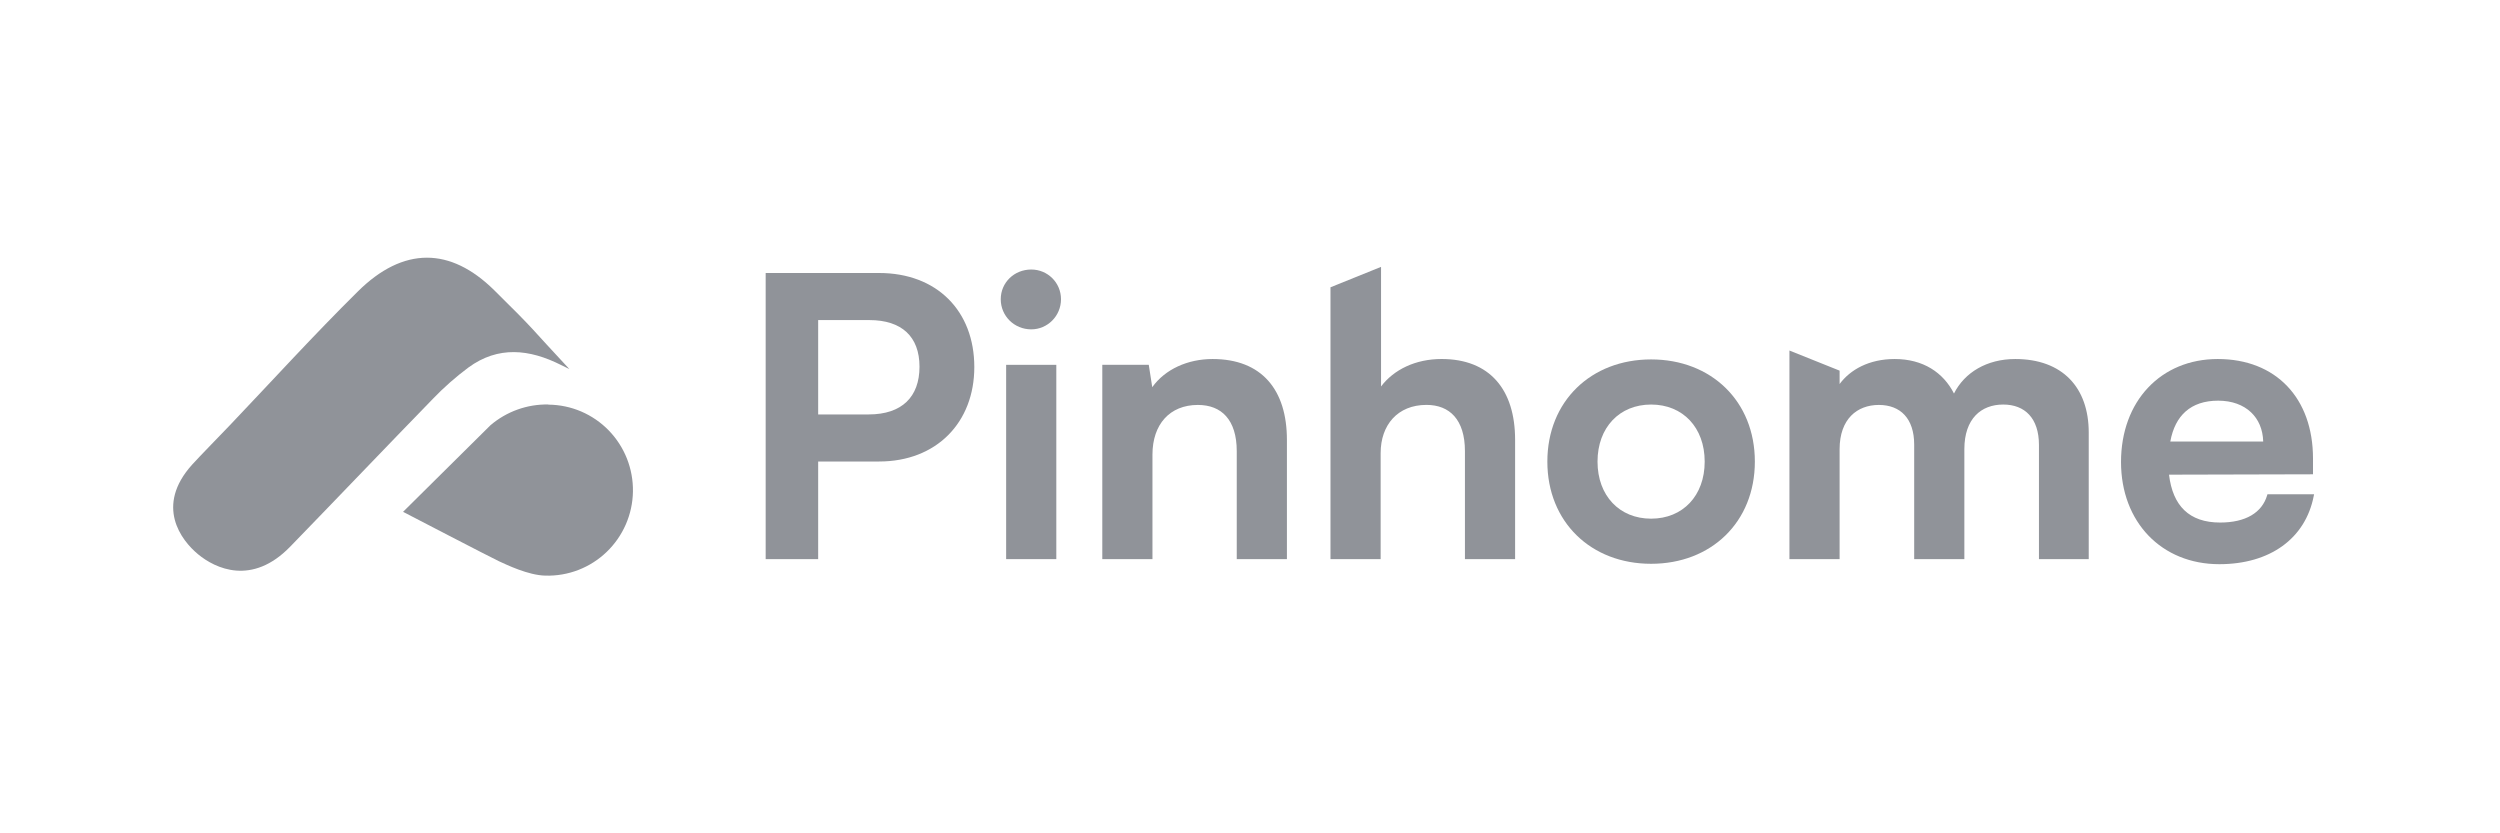 <svg width="120" height="40" viewBox="0 0 120 40" fill="none" xmlns="http://www.w3.org/2000/svg">
<path fill-rule="evenodd" clip-rule="evenodd" d="M17.174 13.993C15.072 16.071 13.079 18.262 11.04 20.404C10.67 20.795 9.575 21.91 9.214 22.312C7.445 24.286 8.684 25.925 9.509 26.606C10.333 27.288 12.096 28.131 13.93 26.239C16.107 23.998 18.596 21.387 20.774 19.149C21.3 18.601 21.87 18.098 22.479 17.644C23.918 16.587 25.42 16.762 26.924 17.517C27.086 17.597 27.248 17.68 27.33 17.716C25.344 15.592 25.818 15.995 23.717 13.925C22.661 12.886 21.578 12.369 20.493 12.369C19.38 12.369 18.261 12.913 17.174 13.993Z" fill="#909399"/>
<path fill-rule="evenodd" clip-rule="evenodd" d="M26.322 19.415C25.305 19.396 24.316 19.751 23.541 20.413L19.347 24.568C19.347 24.568 23.594 26.776 23.951 26.94C24.308 27.103 25.356 27.615 26.182 27.63C26.722 27.645 27.26 27.552 27.764 27.357C28.268 27.162 28.729 26.868 29.119 26.493C29.51 26.118 29.822 25.669 30.039 25.172C30.256 24.675 30.372 24.14 30.381 23.598C30.39 23.055 30.292 22.516 30.093 22.012C29.893 21.508 29.596 21.048 29.219 20.66C28.841 20.272 28.391 19.963 27.894 19.75C27.396 19.538 26.862 19.427 26.322 19.423V19.415Z" fill="#909399"/>
<path d="M66.29 18.55V12.81L63.863 13.79V26.837H66.271V21.746C66.271 21.072 66.476 20.495 66.85 20.087C67.224 19.68 67.772 19.435 68.471 19.435C69.032 19.435 69.49 19.615 69.809 19.976C70.129 20.339 70.317 20.892 70.317 21.653V26.837H72.725V21.114C72.725 19.913 72.425 18.941 71.829 18.269C71.231 17.595 70.346 17.232 69.196 17.232C67.947 17.232 66.904 17.74 66.29 18.55Z" fill="#909399"/>
<path d="M49.501 12.937C48.683 12.937 48.036 13.561 48.036 14.364C48.036 15.165 48.682 15.809 49.501 15.809C50.283 15.809 50.928 15.164 50.928 14.364C50.928 13.562 50.282 12.937 49.501 12.937Z" fill="#909399"/>
<path fill-rule="evenodd" clip-rule="evenodd" d="M42.197 13.104H36.752V26.839H39.272V22.152H42.197C43.57 22.152 44.714 21.686 45.514 20.884C46.315 20.081 46.767 18.947 46.767 17.619C46.767 16.274 46.32 15.144 45.521 14.35C44.723 13.556 43.579 13.104 42.197 13.104ZM39.272 19.893V15.364H41.731C42.511 15.364 43.11 15.565 43.514 15.94C43.917 16.315 44.136 16.871 44.136 17.601C44.136 18.331 43.922 18.901 43.516 19.289C43.109 19.678 42.501 19.893 41.694 19.893H39.272Z" fill="#909399"/>
<path d="M88.301 17.791L85.893 16.825V26.839H88.301V21.562C88.301 20.831 88.515 20.302 88.852 19.955C89.19 19.608 89.66 19.437 90.184 19.437C90.708 19.437 91.13 19.603 91.421 19.919C91.712 20.235 91.881 20.709 91.881 21.339V26.839H94.289V21.562C94.289 20.821 94.495 20.287 94.826 19.938C95.156 19.59 95.621 19.418 96.154 19.418C96.679 19.418 97.105 19.585 97.4 19.905C97.697 20.226 97.87 20.709 97.87 21.357V26.839H100.259V20.762C100.259 19.689 99.948 18.805 99.347 18.189C98.745 17.573 97.861 17.233 96.731 17.233C95.371 17.233 94.299 17.877 93.791 18.889C93.278 17.88 92.309 17.233 90.946 17.233C89.715 17.233 88.811 17.743 88.301 18.433V17.791Z" fill="#909399"/>
<path d="M58.206 17.233C57.009 17.233 55.923 17.724 55.308 18.585L55.141 17.512H52.91V26.839H55.318V21.823C55.318 21.091 55.528 20.496 55.902 20.084C56.276 19.672 56.819 19.437 57.499 19.437C58.07 19.437 58.533 19.617 58.854 19.979C59.176 20.341 59.364 20.894 59.364 21.655V26.839H61.772V21.116C61.772 19.915 61.472 18.943 60.871 18.27C60.269 17.597 59.374 17.233 58.206 17.233Z" fill="#909399"/>
<path fill-rule="evenodd" clip-rule="evenodd" d="M106.453 17.233C105.087 17.233 103.924 17.738 103.104 18.611C102.283 19.483 101.809 20.719 101.809 22.176C101.809 23.614 102.293 24.841 103.127 25.709C103.963 26.577 105.143 27.081 106.528 27.081C107.739 27.081 108.772 26.776 109.554 26.212C110.336 25.648 110.861 24.828 111.059 23.807L111.076 23.724H108.838L108.823 23.774C108.575 24.608 107.794 25.082 106.565 25.082C105.824 25.082 105.253 24.881 104.846 24.49C104.451 24.111 104.204 23.545 104.113 22.784L111.024 22.766V22.008C111.024 20.562 110.582 19.367 109.786 18.534C108.99 17.7 107.846 17.233 106.453 17.233ZM108.634 21.195H104.174C104.29 20.558 104.54 20.076 104.909 19.75C105.294 19.41 105.815 19.232 106.472 19.232C107.137 19.232 107.676 19.437 108.049 19.79C108.408 20.129 108.618 20.611 108.634 21.195Z" fill="#909399"/>
<path fill-rule="evenodd" clip-rule="evenodd" d="M79.253 17.252C77.814 17.252 76.569 17.751 75.683 18.616C74.797 19.48 74.273 20.708 74.273 22.157C74.273 23.607 74.797 24.834 75.683 25.699C76.569 26.564 77.814 27.062 79.253 27.062C80.692 27.062 81.938 26.564 82.824 25.699C83.71 24.834 84.233 23.607 84.233 22.157C84.233 20.708 83.71 19.48 82.824 18.616C81.938 17.751 80.692 17.252 79.253 17.252ZM76.681 22.157C76.681 21.335 76.946 20.651 77.398 20.173C77.849 19.695 78.49 19.418 79.253 19.418C80.017 19.418 80.658 19.695 81.109 20.173C81.56 20.651 81.825 21.335 81.825 22.157C81.825 22.979 81.56 23.663 81.109 24.141C80.658 24.619 80.017 24.896 79.253 24.896C78.49 24.896 77.849 24.619 77.398 24.141C76.946 23.663 76.681 22.979 76.681 22.157Z" fill="#909399"/>
<path d="M50.703 17.512H48.295V26.838H50.703V17.512Z" fill="#909399"/>
</svg>

